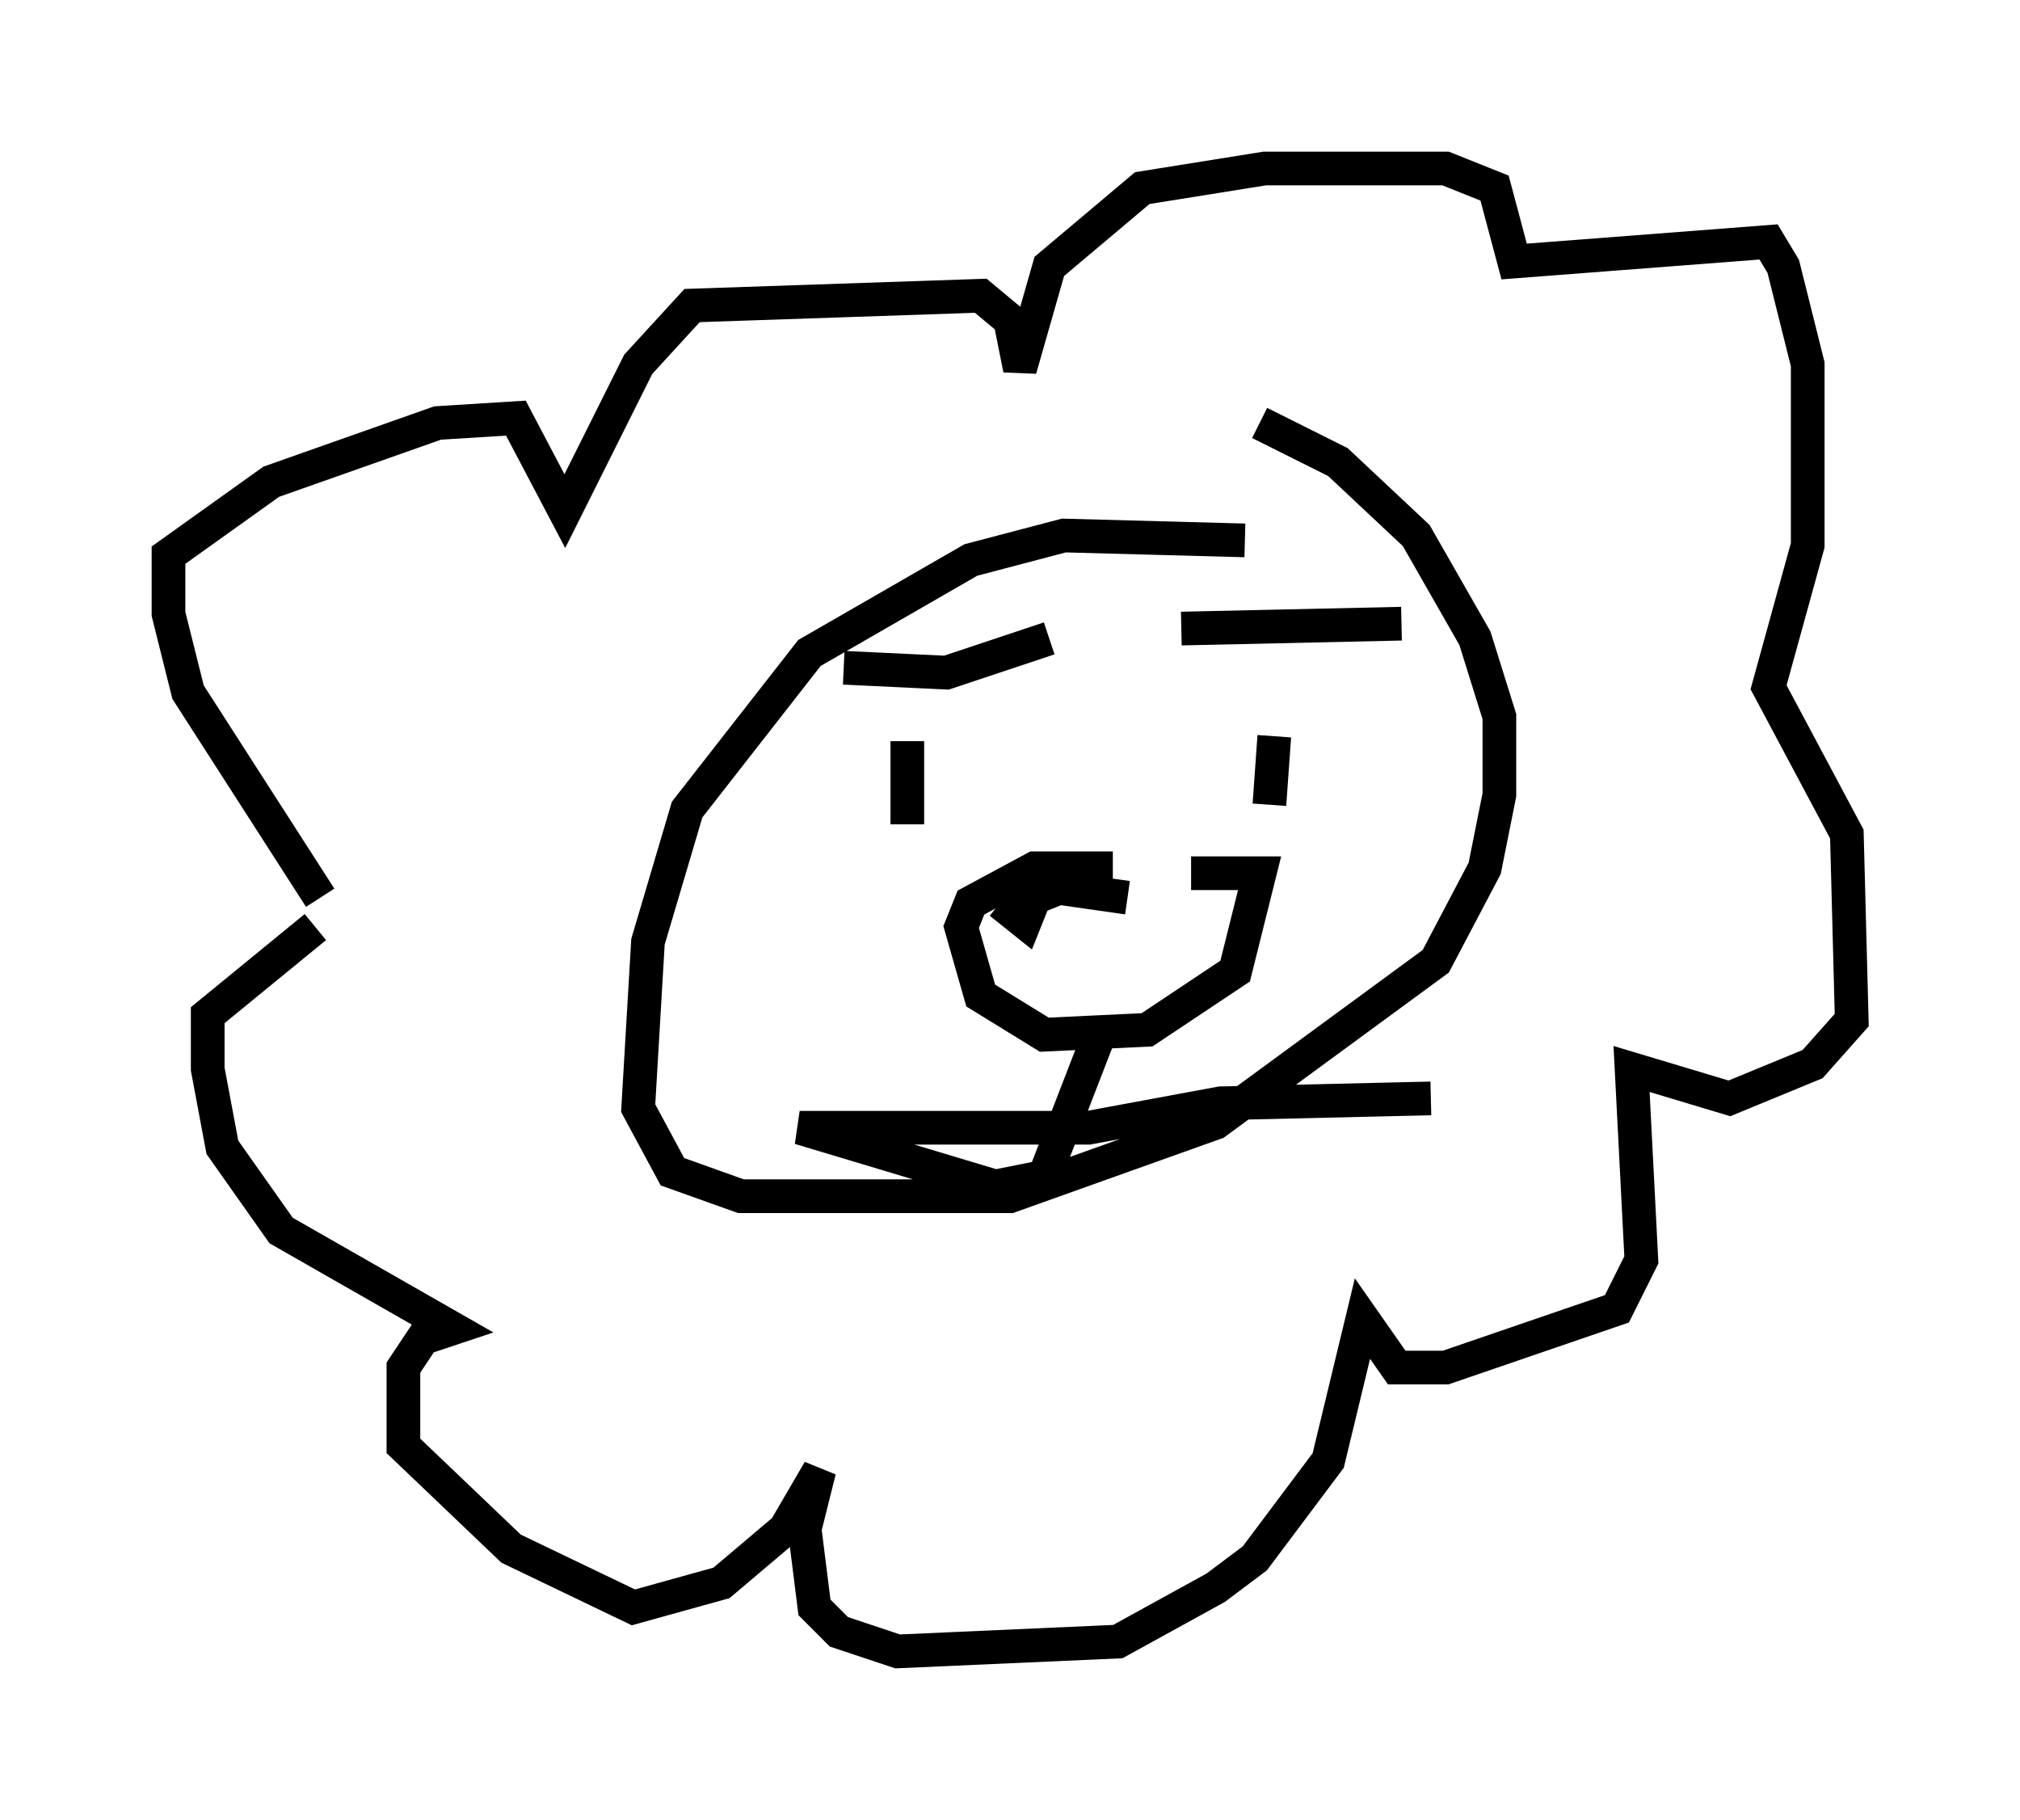 <?xml version="1.0" encoding="utf-8" ?>
<svg baseProfile="full" height="54.011" version="1.1" width="59.966" xmlns="http://www.w3.org/2000/svg" xmlns:ev="http://www.w3.org/2001/xml-events" xmlns:xlink="http://www.w3.org/1999/xlink"><defs /><rect fill="white" height="54.011" width="59.966" x="0" y="0" /><path d="M41.168, 17.492 m-4.212, -1.453 l-5.374, -0.145 -2.76, 0.726 l-4.793, 2.76 -3.631, 4.648 l-1.162, 3.922 -0.291, 4.939 l1.017, 1.888 2.034, 0.726 l7.989, 0.0 6.101, -2.179 l6.536, -4.793 1.453, -2.76 l0.436, -2.179 0.0, -2.324 l-0.726, -2.324 -1.743, -3.05 l-2.324, -2.179 -2.324, -1.162 m-4.358, 13.218 l-2.324, 0.0 -1.888, 1.017 l-0.291, 0.726 0.581, 2.034 l1.888, 1.162 3.05, -0.145 l2.615, -1.743 0.726, -2.905 l-2.034, 0.0 m-5.665, 0.872 l0.726, 0.581 0.291, -0.726 l0.726, -0.291 2.034, 0.291 m-0.726, 3.777 l-1.743, 4.503 -1.453, 0.291 l-5.81, -1.743 8.57, 0.0 l3.922, -0.726 6.246, -0.145 m-17.43, -12.782 l3.05, 0.145 3.05, -1.017 m3.922, -0.291 l6.536, -0.145 m-14.67, 3.486 l0.0, 2.469 m10.894, -2.615 l-0.145, 2.034 m-28.179, 2.76 l-3.922, -6.101 -0.581, -2.324 l0.0, -1.743 3.05, -2.179 l4.939, -1.743 2.324, -0.145 l1.453, 2.76 2.179, -4.358 l1.598, -1.743 8.57, -0.291 l0.872, 0.726 0.291, 1.453 l0.872, -3.05 2.76, -2.324 l3.631, -0.581 5.374, 0.0 l1.453, 0.581 0.581, 2.179 l7.553, -0.581 0.436, 0.726 l0.726, 2.905 0.0, 5.374 l-1.162, 4.212 2.324, 4.358 l0.145, 5.52 -1.162, 1.307 l-2.469, 1.017 -2.905, -0.872 l0.291, 5.665 -0.726, 1.453 l-5.084, 1.743 -1.453, 0.0 l-1.017, -1.453 -1.017, 4.212 l-2.179, 2.905 -1.162, 0.872 l-2.905, 1.598 -6.536, 0.291 l-1.743, -0.581 -0.726, -0.726 l-0.291, -2.324 0.436, -1.743 l-1.017, 1.743 -1.888, 1.598 l-2.615, 0.726 -3.631, -1.743 l-3.196, -3.05 0.0, -2.324 l0.581, -0.872 0.872, -0.291 l-5.084, -2.905 -1.743, -2.469 l-0.436, -2.324 0.0, -1.598 l3.196, -2.615 " fill="none" stroke="black" stroke-width="1" /></svg>